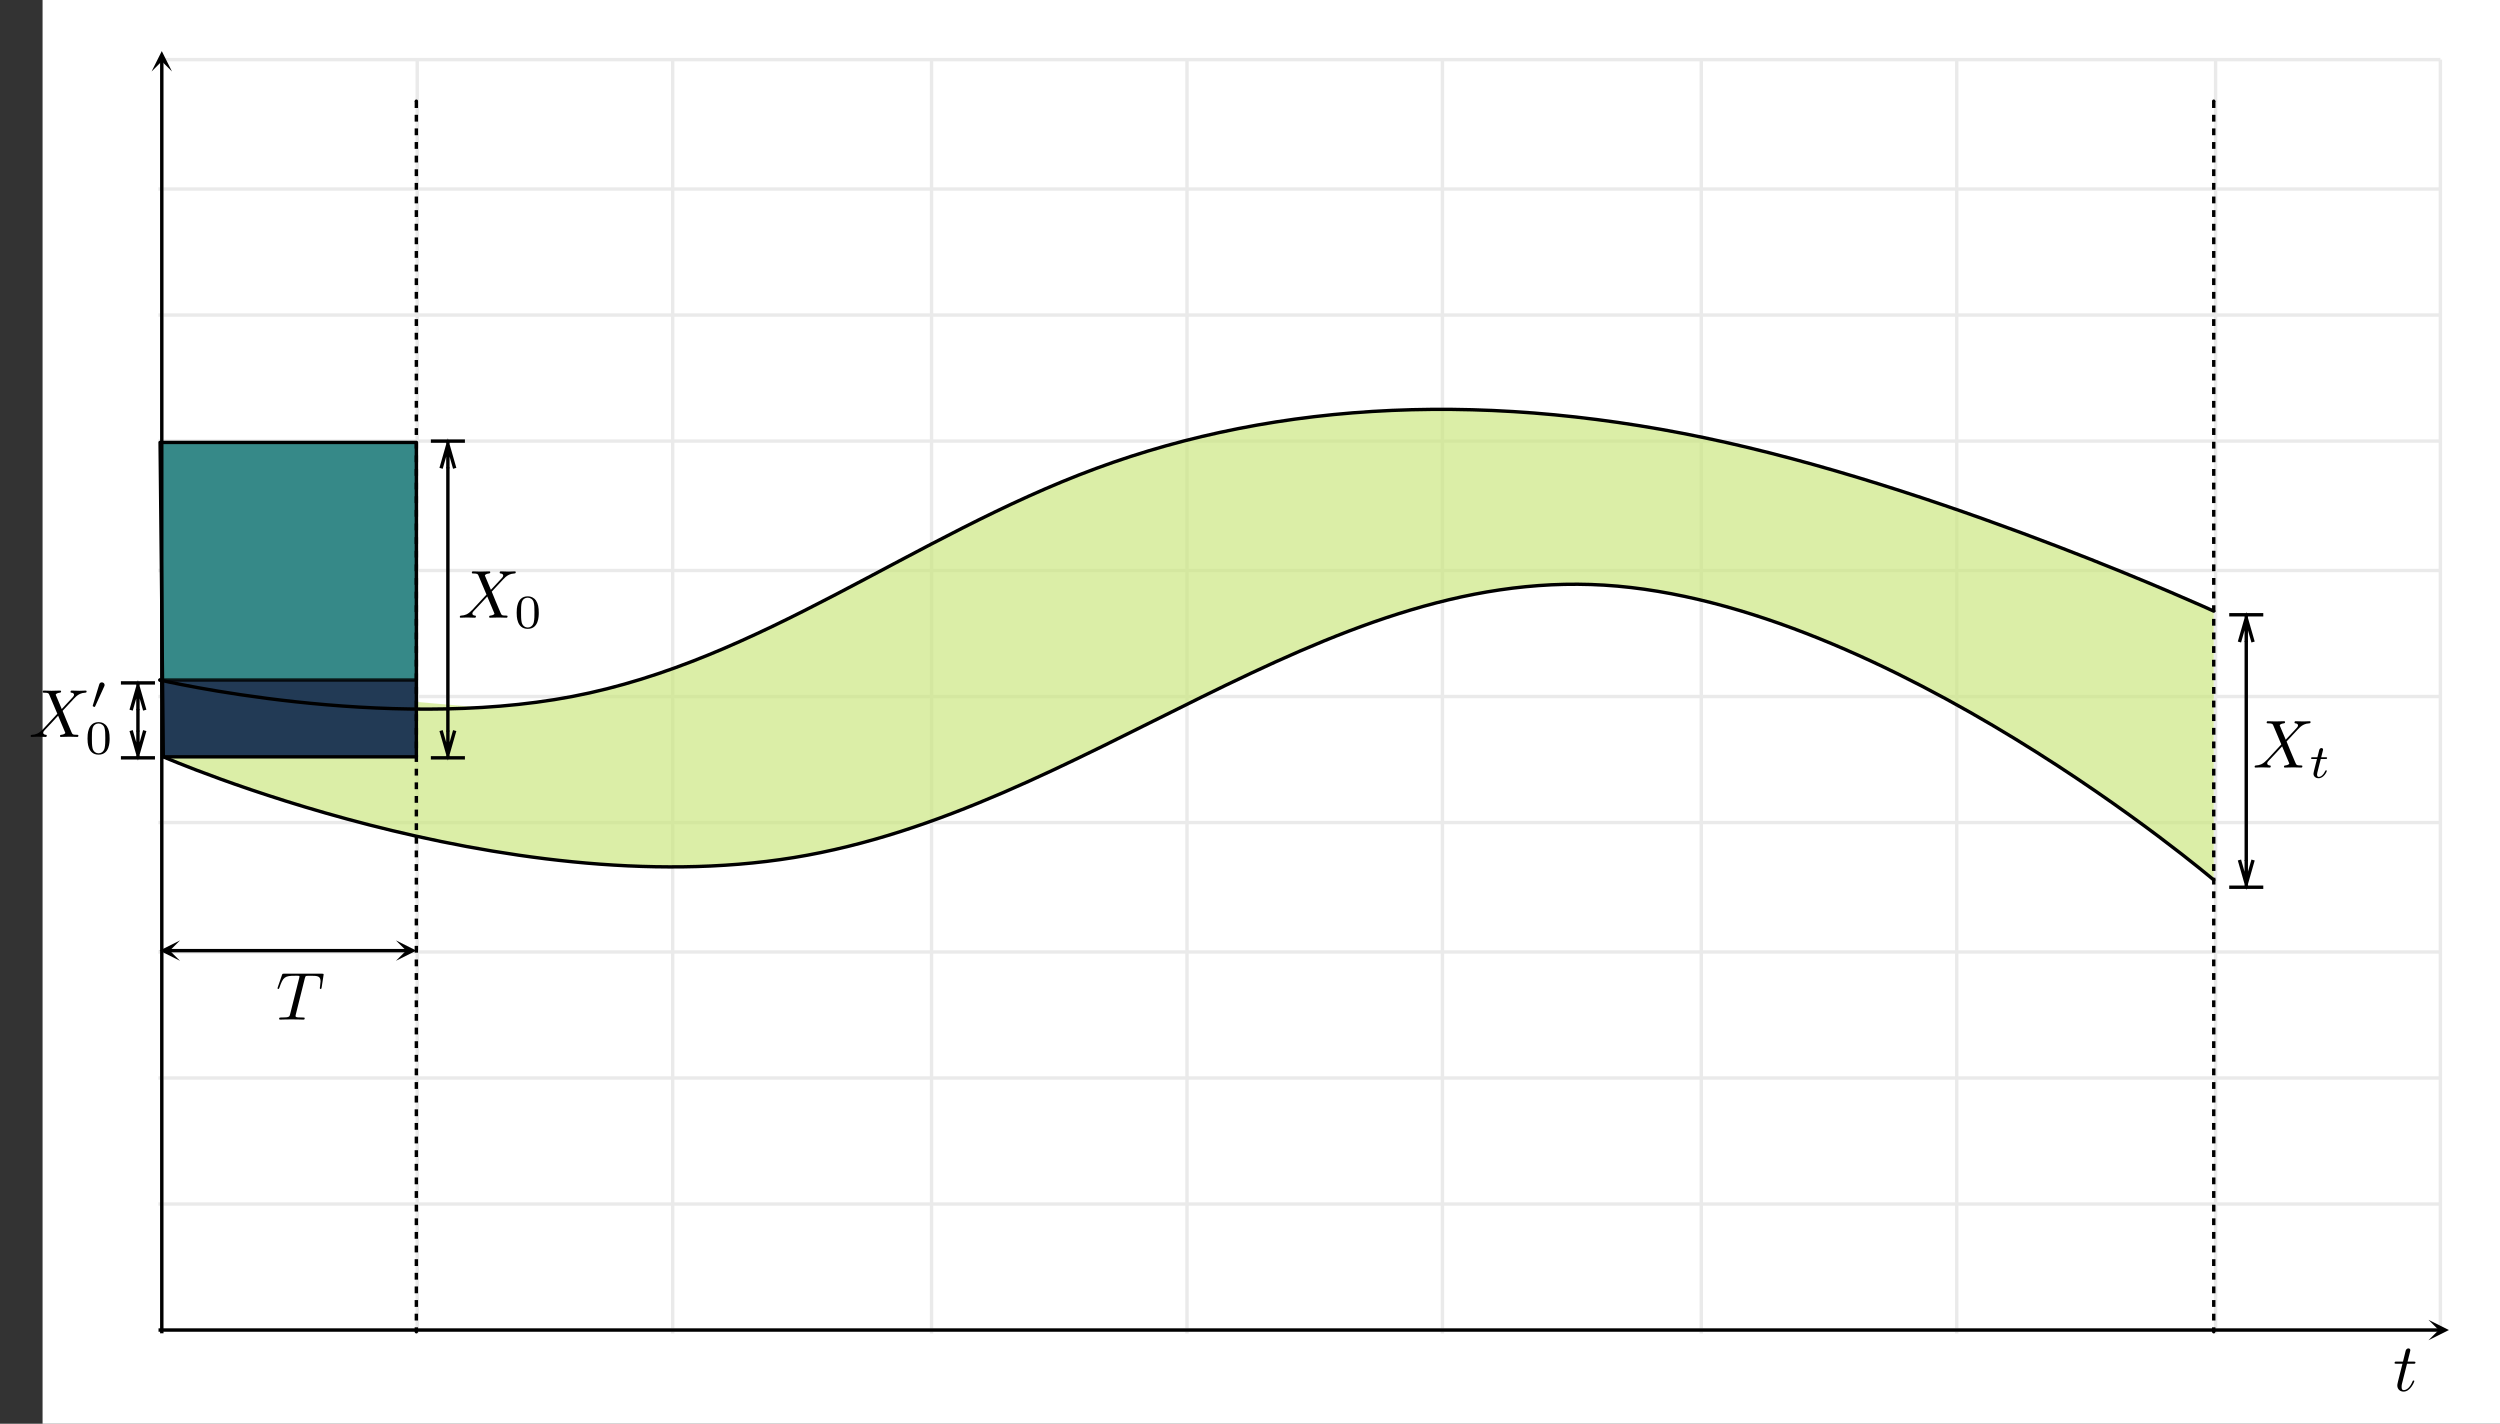 <?xml version="1.0" encoding="UTF-8"?>
<svg xmlns="http://www.w3.org/2000/svg" xmlns:xlink="http://www.w3.org/1999/xlink" width="734pt" height="418pt" viewBox="0 0 734 418" version="1.1">
<rect x="0" y="0" width="734" height="418" fill="#333333" stroke="none"/>
<defs>
<g>
<symbol overflow="visible" id="glyph0-0">
<path style="stroke:none;" d=""/>
</symbol>
<symbol overflow="visible" id="glyph0-1">
<path style="stroke:none;" d="M 4.109 -7.969 L 5.969 -7.969 C 6.375 -7.969 6.578 -7.969 6.578 -8.359 C 6.578 -8.594 6.375 -8.594 6.016 -8.594 L 4.266 -8.594 C 4.984 -11.422 5.078 -11.812 5.078 -11.938 C 5.078 -12.266 4.844 -12.469 4.5 -12.469 C 4.438 -12.469 3.891 -12.453 3.703 -11.75 L 2.922 -8.594 L 1.062 -8.594 C 0.656 -8.594 0.453 -8.594 0.453 -8.203 C 0.453 -7.969 0.625 -7.969 1.016 -7.969 L 2.766 -7.969 C 1.328 -2.312 1.25 -1.969 1.25 -1.609 C 1.25 -0.531 2.016 0.219 3.094 0.219 C 5.125 0.219 6.25 -2.688 6.25 -2.844 C 6.25 -3.047 6.094 -3.047 6.016 -3.047 C 5.844 -3.047 5.812 -2.984 5.719 -2.766 C 4.859 -0.703 3.812 -0.219 3.125 -0.219 C 2.703 -0.219 2.516 -0.484 2.516 -1.141 C 2.516 -1.609 2.547 -1.75 2.625 -2.094 Z "/>
</symbol>
<symbol overflow="visible" id="glyph1-0">
<path style="stroke:none;" d=""/>
</symbol>
<symbol overflow="visible" id="glyph1-1">
<path style="stroke:none;" d="M 8.5 -12.094 C 8.641 -12.656 8.719 -12.766 8.969 -12.828 C 9.141 -12.875 9.797 -12.875 10.219 -12.875 C 12.234 -12.875 13.125 -12.797 13.125 -11.234 C 13.125 -10.938 13.047 -10.156 12.969 -9.641 C 12.953 -9.562 12.906 -9.328 12.906 -9.266 C 12.906 -9.141 12.969 -9 13.141 -9 C 13.375 -9 13.406 -9.156 13.453 -9.469 L 13.984 -12.922 C 14 -13.016 14.031 -13.203 14.031 -13.266 C 14.031 -13.484 13.828 -13.484 13.484 -13.484 L 2.438 -13.484 C 1.953 -13.484 1.938 -13.469 1.797 -13.094 L 0.594 -9.578 C 0.578 -9.547 0.484 -9.266 0.484 -9.219 C 0.484 -9.109 0.578 -9 0.719 -9 C 0.922 -9 0.938 -9.109 1.062 -9.422 C 2.125 -12.516 2.656 -12.875 5.594 -12.875 L 6.375 -12.875 C 6.938 -12.875 6.938 -12.797 6.938 -12.625 C 6.938 -12.516 6.875 -12.266 6.859 -12.219 L 4.188 -1.578 C 4 -0.844 3.938 -0.625 1.812 -0.625 C 1.094 -0.625 0.969 -0.625 0.969 -0.234 C 0.969 0 1.188 0 1.312 0 C 1.859 0 2.406 -0.047 2.953 -0.047 C 3.5 -0.047 4.078 -0.062 4.641 -0.062 C 5.203 -0.062 5.75 -0.047 6.297 -0.047 C 6.875 -0.047 7.469 0 8.031 0 C 8.234 0 8.469 0 8.469 -0.391 C 8.469 -0.625 8.312 -0.625 7.797 -0.625 C 7.297 -0.625 7.031 -0.625 6.516 -0.656 C 5.938 -0.719 5.781 -0.781 5.781 -1.094 C 5.781 -1.109 5.781 -1.219 5.859 -1.516 Z "/>
</symbol>
<symbol overflow="visible" id="glyph2-0">
<path style="stroke:none;" d=""/>
</symbol>
<symbol overflow="visible" id="glyph2-1">
<path style="stroke:none;" d="M 9.656 -8.188 L 7.984 -12.156 C 7.922 -12.312 7.891 -12.391 7.891 -12.406 C 7.891 -12.531 8.234 -12.906 9.062 -12.984 C 9.266 -13.016 9.469 -13.031 9.469 -13.375 C 9.469 -13.609 9.219 -13.609 9.156 -13.609 C 8.344 -13.609 7.484 -13.547 6.656 -13.547 C 6.156 -13.547 4.922 -13.609 4.422 -13.609 C 4.297 -13.609 4.062 -13.609 4.062 -13.203 C 4.062 -12.984 4.266 -12.984 4.516 -12.984 C 5.719 -12.984 5.844 -12.797 6.016 -12.344 L 8.359 -6.797 L 4.156 -2.266 L 3.906 -2.047 C 2.922 -1 1.984 -0.672 0.969 -0.625 C 0.719 -0.594 0.531 -0.594 0.531 -0.219 C 0.531 -0.203 0.531 0 0.797 0 C 1.391 0 2.047 -0.062 2.672 -0.062 C 3.406 -0.062 4.188 0 4.906 0 C 5.016 0 5.266 0 5.266 -0.391 C 5.266 -0.594 5.062 -0.625 5.016 -0.625 C 4.844 -0.641 4.219 -0.672 4.219 -1.234 C 4.219 -1.547 4.516 -1.875 4.766 -2.125 L 6.797 -4.281 L 8.594 -6.234 L 10.594 -1.469 C 10.672 -1.25 10.703 -1.234 10.703 -1.188 C 10.703 -1.031 10.312 -0.703 9.547 -0.625 C 9.328 -0.594 9.141 -0.578 9.141 -0.234 C 9.141 0 9.359 0 9.438 0 C 10 0 11.391 -0.062 11.953 -0.062 C 12.453 -0.062 13.672 0 14.172 0 C 14.297 0 14.547 0 14.547 -0.375 C 14.547 -0.625 14.344 -0.625 14.188 -0.625 C 12.844 -0.641 12.812 -0.703 12.469 -1.5 C 11.688 -3.344 10.359 -6.453 9.906 -7.656 C 11.25 -9.047 13.344 -11.422 13.984 -11.969 C 14.562 -12.453 15.312 -12.922 16.516 -12.984 C 16.781 -13.016 16.953 -13.016 16.953 -13.391 C 16.953 -13.406 16.953 -13.609 16.688 -13.609 C 16.094 -13.609 15.438 -13.547 14.828 -13.547 C 14.078 -13.547 13.328 -13.609 12.609 -13.609 C 12.484 -13.609 12.234 -13.609 12.234 -13.203 C 12.234 -13.062 12.328 -13.016 12.469 -12.984 C 12.656 -12.969 13.266 -12.922 13.266 -12.375 C 13.266 -12.094 13.047 -11.828 12.891 -11.656 Z "/>
</symbol>
<symbol overflow="visible" id="glyph3-0">
<path style="stroke:none;" d=""/>
</symbol>
<symbol overflow="visible" id="glyph3-1">
<path style="stroke:none;" d="M 3.438 -5.516 L 4.859 -5.516 C 5.125 -5.516 5.297 -5.516 5.297 -5.812 C 5.297 -6.016 5.125 -6.016 4.891 -6.016 L 3.562 -6.016 L 4.078 -8.078 C 4.094 -8.156 4.109 -8.219 4.109 -8.281 C 4.109 -8.531 3.922 -8.719 3.641 -8.719 C 3.297 -8.719 3.078 -8.484 2.984 -8.125 C 2.891 -7.766 3.062 -8.438 2.453 -6.016 L 1.031 -6.016 C 0.766 -6.016 0.594 -6.016 0.594 -5.703 C 0.594 -5.516 0.75 -5.516 1 -5.516 L 2.328 -5.516 L 1.5 -2.219 C 1.422 -1.875 1.297 -1.375 1.297 -1.188 C 1.297 -0.359 2 0.141 2.797 0.141 C 4.344 0.141 5.219 -1.812 5.219 -2 C 5.219 -2.172 5.031 -2.172 5 -2.172 C 4.828 -2.172 4.812 -2.156 4.703 -1.906 C 4.312 -1.031 3.594 -0.25 2.828 -0.25 C 2.547 -0.25 2.344 -0.438 2.344 -0.938 C 2.344 -1.078 2.406 -1.375 2.422 -1.5 Z "/>
</symbol>
<symbol overflow="visible" id="glyph4-0">
<path style="stroke:none;" d=""/>
</symbol>
<symbol overflow="visible" id="glyph4-1">
<path style="stroke:none;" d="M 7.203 -4.453 C 7.203 -5.984 7.016 -7.094 6.375 -8.062 C 5.938 -8.703 5.078 -9.266 3.969 -9.266 C 0.719 -9.266 0.719 -5.453 0.719 -4.453 C 0.719 -3.453 0.719 0.281 3.969 0.281 C 7.203 0.281 7.203 -3.453 7.203 -4.453 Z M 3.969 -0.109 C 3.328 -0.109 2.469 -0.484 2.188 -1.625 C 2 -2.453 2 -3.594 2 -4.625 C 2 -5.656 2 -6.719 2.203 -7.484 C 2.5 -8.578 3.391 -8.875 3.969 -8.875 C 4.719 -8.875 5.438 -8.406 5.688 -7.609 C 5.922 -6.844 5.938 -5.844 5.938 -4.625 C 5.938 -3.594 5.938 -2.562 5.75 -1.688 C 5.469 -0.422 4.516 -0.109 3.969 -0.109 Z "/>
</symbol>
<symbol overflow="visible" id="glyph5-0">
<path style="stroke:none;" d=""/>
</symbol>
<symbol overflow="visible" id="glyph5-1">
<path style="stroke:none;" d="M 4.047 -6.578 C 4.156 -6.828 4.172 -6.938 4.172 -7.031 C 4.172 -7.469 3.781 -7.797 3.344 -7.797 C 2.812 -7.797 2.656 -7.375 2.578 -7.141 L 0.734 -1.109 C 0.719 -1.078 0.672 -0.891 0.672 -0.875 C 0.672 -0.719 1.109 -0.578 1.219 -0.578 C 1.312 -0.578 1.328 -0.594 1.422 -0.812 Z "/>
</symbol>
</g>
<clipPath id="clip1">
  <path d="M 40 106 L 665 106 L 665 223 L 40 223 Z "/>
</clipPath>
<clipPath id="clip2">
  <path d="M 40 264 L 134 264 L 134 294 L 40 294 Z "/>
</clipPath>
<clipPath id="clip3">
  <path d="M 40 157 L 665 157 L 665 273 L 40 273 Z "/>
</clipPath>
<clipPath id="clip4">
  <path d="M 40 185 L 137 185 L 137 214 L 40 214 Z "/>
</clipPath>
<clipPath id="clip5">
  <path d="M 678 219 L 683.945 219 L 683.945 229 L 678 229 Z "/>
</clipPath>
<clipPath id="clip6">
  <path d="M 151 175 L 159 175 L 159 184.5 L 151 184.5 Z "/>
</clipPath>
</defs>
<g id="surface1">
<path style=" stroke:none;fill-rule:nonzero;fill:rgb(100%,100%,100%);fill-opacity:1;" d="M 12.5 -609.5 L 1164.5 -609.5 L 1164.5 856.5 L 12.5 856.5 Z "/>
<path style=" stroke:none;fill-rule:nonzero;fill:rgb(100%,100%,100%);fill-opacity:1;" d="M 40 398 L 725 398 L 725 9 L 40 9 Z "/>
<path style="fill:none;stroke-width:1;stroke-linecap:butt;stroke-linejoin:miter;stroke:rgb(91.765%,91.765%,91.765%);stroke-opacity:1;stroke-miterlimit:10;" d="M 676.5 44.5 L 6.5 44.5 M 676.5 81.5 L 6.5 81.5 M 676.5 118.5 L 6.5 118.5 M 676.5 156.5 L 6.5 156.5 M 676.5 193.5 L 6.5 193.5 M 676.5 230.5 L 6.5 230.5 M 676.5 268.5 L 6.5 268.5 M 676.5 305.5 L 6.5 305.5 M 676.5 342.5 L 6.5 342.5 M 676.5 7.5 L 6.5 7.5 M 676.5 380.5 L 6.5 380.5 " transform="matrix(1,0,0,-1,40,398)"/>
<path style="fill:none;stroke-width:1;stroke-linecap:butt;stroke-linejoin:miter;stroke:rgb(91.765%,91.765%,91.765%);stroke-opacity:1;stroke-miterlimit:10;" d="M 82.5 380.5 L 82.5 6.5 M 157.5 380.5 L 157.5 6.5 M 233.5 380.5 L 233.5 6.5 M 308.5 380.5 L 308.5 6.5 M 383.5 380.5 L 383.5 6.5 M 459.5 380.5 L 459.5 6.5 M 534.5 380.5 L 534.5 6.5 M 610.5 380.5 L 610.5 6.5 M 7.5 380.5 L 7.5 6.5 M 676.5 380.5 L 676.5 6.5 " transform="matrix(1,0,0,-1,40,398)"/>
<path style=" stroke:none;fill-rule:nonzero;fill:rgb(79.608%,90.588%,49.803%);fill-opacity:0.68;" d="M 46.949 199.656 L 47.949 222.199 C 47.949 222.199 109.176 248.91 176.789 253.766 C 195.461 255.109 214.621 254.781 233.113 251.77 C 273.871 245.121 310.906 225.453 347.543 207.254 C 384.793 188.75 421.629 171.77 461.559 171.535 C 464.684 171.52 467.828 171.602 470.996 171.797 C 494.637 173.25 519.266 180.84 542.414 190.969 C 558.559 198.035 573.988 206.336 587.863 214.648 C 624.242 236.449 649.949 258.348 649.949 258.348 L 649.949 179.414 C 649.949 179.414 575.434 145.324 506.77 129.898 C 438.109 114.477 375.492 117.695 321.715 137.57 C 290.215 149.211 261.836 166.559 232.617 181.055 C 211.957 191.301 190.875 200.125 167.969 204.5 C 159.25 206.164 150.273 207.184 141.336 207.719 Z "/>
<path style=" stroke:none;fill-rule:nonzero;fill:rgb(21.176%,53.726%,53.334%);fill-opacity:1;" d="M 47 129.898 L 47.949 222.199 L 122.242 222.199 L 122.242 129.891 Z "/>
<path style=" stroke:none;fill-rule:nonzero;fill:rgb(13.333%,22.745%,33.333%);fill-opacity:1;" d="M 122.242 199.652 L 122.242 222.199 L 47.949 222.199 L 46.949 199.656 Z "/>
<path style="fill:none;stroke-width:1;stroke-linecap:butt;stroke-linejoin:miter;stroke:rgb(0%,0%,0%);stroke-opacity:1;stroke-miterlimit:10;" d="M 6.551 7.5 L 676.449 7.5 " transform="matrix(1,0,0,-1,40,398)"/>
<path style=" stroke:none;fill-rule:nonzero;fill:rgb(0%,0%,0%);fill-opacity:1;" d="M 719 390.5 L 713 387.5 L 716 390.5 L 713 393.5 Z "/>
<path style="fill:none;stroke-width:1;stroke-linecap:butt;stroke-linejoin:miter;stroke:rgb(0%,0%,0%);stroke-opacity:1;stroke-miterlimit:10;" d="M 7.5 6.551 L 7.5 380.449 " transform="matrix(1,0,0,-1,40,398)"/>
<path style=" stroke:none;fill-rule:nonzero;fill:rgb(0%,0%,0%);fill-opacity:1;" d="M 47.5 15 L 44.5 21 L 47.5 18 L 50.5 21 Z "/>
<g clip-path="url(#clip1)" clip-rule="nonzero">
<path style="fill:none;stroke-width:1;stroke-linecap:round;stroke-linejoin:miter;stroke:rgb(0%,0%,0%);stroke-opacity:1;stroke-miterlimit:10;" d="M 6.949 198.344 C 6.949 198.344 72.676 182.941 127.969 193.5 C 183.266 204.059 227.941 240.555 281.715 260.43 C 335.492 280.305 398.109 283.523 466.77 268.102 C 535.434 252.676 609.949 218.586 609.949 218.586 " transform="matrix(1,0,0,-1,40,398)"/>
</g>
<path style="fill:none;stroke-width:1;stroke-linecap:round;stroke-linejoin:round;stroke:rgb(0%,0%,0%);stroke-opacity:1;stroke-miterlimit:10;" d="M 7 268.102 L 7.949 175.801 L 82.242 175.801 L 82.242 268.109 L 7 268.102 " transform="matrix(1,0,0,-1,40,398)"/>
<g clip-path="url(#clip2)" clip-rule="nonzero">
<path style="fill:none;stroke-width:1;stroke-linecap:round;stroke-linejoin:miter;stroke:rgb(0%,0%,0%);stroke-opacity:1;stroke-miterlimit:10;" d="M 9.797 118.898 L 79.297 118.902 " transform="matrix(1,0,0,-1,40,398)"/>
</g>
<g clip-path="url(#clip3)" clip-rule="nonzero">
<path style="fill:none;stroke-width:1;stroke-linecap:round;stroke-linejoin:miter;stroke:rgb(0%,0%,0%);stroke-opacity:1;stroke-miterlimit:10;" d="M 7.949 175.801 C 7.949 175.801 107.664 132.301 193.113 146.23 C 278.559 160.164 347.625 231.324 430.996 226.203 C 514.363 221.078 609.949 139.652 609.949 139.652 " transform="matrix(1,0,0,-1,40,398)"/>
</g>
<path style="fill:none;stroke-width:1;stroke-linecap:butt;stroke-linejoin:miter;stroke:rgb(0%,0%,0%);stroke-opacity:1;stroke-dasharray:2,2,2,2;stroke-miterlimit:10;" d="M 82.242 368.297 L 82.242 7 " transform="matrix(1,0,0,-1,40,398)"/>
<path style=" stroke:none;fill-rule:nonzero;fill:rgb(0%,0%,0%);fill-opacity:1;" d="M 122.594 30.055 C 122.789 29.859 122.789 29.543 122.594 29.348 C 122.398 29.152 122.082 29.152 121.887 29.348 C 121.691 29.543 121.691 29.859 121.887 30.055 C 122.082 30.25 122.398 30.25 122.594 30.055 "/>
<path style=" stroke:none;fill-rule:nonzero;fill:rgb(0%,0%,0%);fill-opacity:1;" d="M 122.594 391.355 C 122.789 391.16 122.789 390.84 122.594 390.645 C 122.398 390.453 122.082 390.453 121.887 390.645 C 121.691 390.84 121.691 391.16 121.887 391.355 C 122.082 391.547 122.398 391.547 122.594 391.355 "/>
<g clip-path="url(#clip4)" clip-rule="nonzero">
<path style="fill:none;stroke-width:1;stroke-linecap:round;stroke-linejoin:miter;stroke:rgb(0%,0%,0%);stroke-opacity:0.83;stroke-miterlimit:10;" d="M 6.949 198.344 L 82.242 198.348 " transform="matrix(1,0,0,-1,40,398)"/>
</g>
<path style="fill:none;stroke-width:1;stroke-linecap:butt;stroke-linejoin:miter;stroke:rgb(0%,0%,0%);stroke-opacity:1;stroke-dasharray:2,2,2,2;stroke-miterlimit:10;" d="M 609.953 368.297 L 609.953 7 " transform="matrix(1,0,0,-1,40,398)"/>
<path style=" stroke:none;fill-rule:nonzero;fill:rgb(0%,0%,0%);fill-opacity:1;" d="M 650.305 30.055 C 650.5 29.859 650.5 29.543 650.305 29.348 C 650.109 29.152 649.793 29.152 649.598 29.348 C 649.402 29.543 649.402 29.859 649.598 30.055 C 649.793 30.25 650.109 30.25 650.305 30.055 "/>
<path style=" stroke:none;fill-rule:nonzero;fill:rgb(0%,0%,0%);fill-opacity:1;" d="M 650.305 391.355 C 650.5 391.16 650.5 390.84 650.305 390.645 C 650.109 390.453 649.793 390.453 649.598 390.645 C 649.402 390.84 649.402 391.16 649.598 391.355 C 649.793 391.547 650.109 391.547 650.305 391.355 "/>
<path style=" stroke:none;fill-rule:nonzero;fill:rgb(0%,0%,0%);fill-opacity:1;" d="M 46.852 279.102 L 52.852 282.102 L 49.852 279.102 L 52.852 276.102 Z "/>
<path style=" stroke:none;fill-rule:nonzero;fill:rgb(0%,0%,0%);fill-opacity:1;" d="M 122.242 279.098 L 116.242 276.098 L 119.242 279.098 L 116.242 282.098 Z "/>
<g style="fill:rgb(0%,0%,0%);fill-opacity:1;">
  <use xlink:href="#glyph0-1" x="702.596" y="408.36"/>
</g>
<g style="fill:rgb(0%,0%,0%);fill-opacity:1;">
  <use xlink:href="#glyph1-1" x="80.988" y="299.36"/>
</g>
<g style="fill:rgb(0%,0%,0%);fill-opacity:1;">
  <use xlink:href="#glyph2-1" x="661.432" y="225.36"/>
</g>
<g clip-path="url(#clip5)" clip-rule="nonzero">
<g style="fill:rgb(0%,0%,0%);fill-opacity:1;">
  <use xlink:href="#glyph3-1" x="677.94" y="228.35"/>
</g>
</g>
<path style="fill:none;stroke-width:1;stroke-linecap:round;stroke-linejoin:round;stroke:rgb(0%,0%,0%);stroke-opacity:1;stroke-miterlimit:10;" d="M 646 797 L 646 861 " transform="matrix(1,0,0,1,13.5,-608.5)"/>
<path style="fill:none;stroke-width:1;stroke-linecap:butt;stroke-linejoin:miter;stroke:rgb(0%,0%,0%);stroke-opacity:1;stroke-miterlimit:10;" d="M 646 861 L 646 869 M 641 869 L 651 869 M 644 861 L 646 868 L 648 861 " transform="matrix(1,0,0,1,13.5,-608.5)"/>
<path style="fill:none;stroke-width:1;stroke-linecap:butt;stroke-linejoin:miter;stroke:rgb(0%,0%,0%);stroke-opacity:1;stroke-miterlimit:10;" d="M 646 797 L 646 789 M 651 789 L 641 789 M 648 797 L 646 790 L 644 797 " transform="matrix(1,0,0,1,13.5,-608.5)"/>
<path style="fill:none;stroke-width:1;stroke-linecap:round;stroke-linejoin:round;stroke:rgb(0%,0%,0%);stroke-opacity:1;stroke-miterlimit:10;" d="M 118 746 L 118 823 " transform="matrix(1,0,0,1,13.5,-608.5)"/>
<path style="fill:none;stroke-width:1;stroke-linecap:butt;stroke-linejoin:miter;stroke:rgb(0%,0%,0%);stroke-opacity:1;stroke-miterlimit:10;" d="M 118 823 L 118 831 M 113 831 L 123 831 M 116 823 L 118 830 L 120 823 " transform="matrix(1,0,0,1,13.5,-608.5)"/>
<path style="fill:none;stroke-width:1;stroke-linecap:butt;stroke-linejoin:miter;stroke:rgb(0%,0%,0%);stroke-opacity:1;stroke-miterlimit:10;" d="M 118 746 L 118 738 M 123 738 L 113 738 M 120 746 L 118 739 L 116 746 " transform="matrix(1,0,0,1,13.5,-608.5)"/>
<g style="fill:rgb(0%,0%,0%);fill-opacity:1;">
  <use xlink:href="#glyph2-1" x="134.47" y="181.36"/>
</g>
<g clip-path="url(#clip6)" clip-rule="nonzero">
<g style="fill:rgb(0%,0%,0%);fill-opacity:1;">
  <use xlink:href="#glyph4-1" x="150.978" y="184.35"/>
</g>
</g>
<g style="fill:rgb(0%,0%,0%);fill-opacity:1;">
  <use xlink:href="#glyph2-1" x="8.47" y="216.36"/>
</g>
<g style="fill:rgb(0%,0%,0%);fill-opacity:1;">
  <use xlink:href="#glyph5-1" x="26.542" y="208.134"/>
</g>
<g style="fill:rgb(0%,0%,0%);fill-opacity:1;">
  <use xlink:href="#glyph4-1" x="24.978" y="221.286"/>
</g>
<path style="fill:none;stroke-width:1;stroke-linecap:round;stroke-linejoin:round;stroke:rgb(0%,0%,0%);stroke-opacity:1;stroke-miterlimit:10;" d="M 27 817 L 27 823 " transform="matrix(1,0,0,1,13.5,-608.5)"/>
<path style="fill:none;stroke-width:1;stroke-linecap:butt;stroke-linejoin:miter;stroke:rgb(0%,0%,0%);stroke-opacity:1;stroke-miterlimit:10;" d="M 27 823 L 27 831 M 22 831 L 32 831 M 25 823 L 27 830 L 29 823 " transform="matrix(1,0,0,1,13.5,-608.5)"/>
<path style="fill:none;stroke-width:1;stroke-linecap:butt;stroke-linejoin:miter;stroke:rgb(0%,0%,0%);stroke-opacity:1;stroke-miterlimit:10;" d="M 27 817 L 27 809 M 32 809 L 22 809 M 29 817 L 27 810 L 25 817 " transform="matrix(1,0,0,1,13.5,-608.5)"/>
</g>
</svg>
